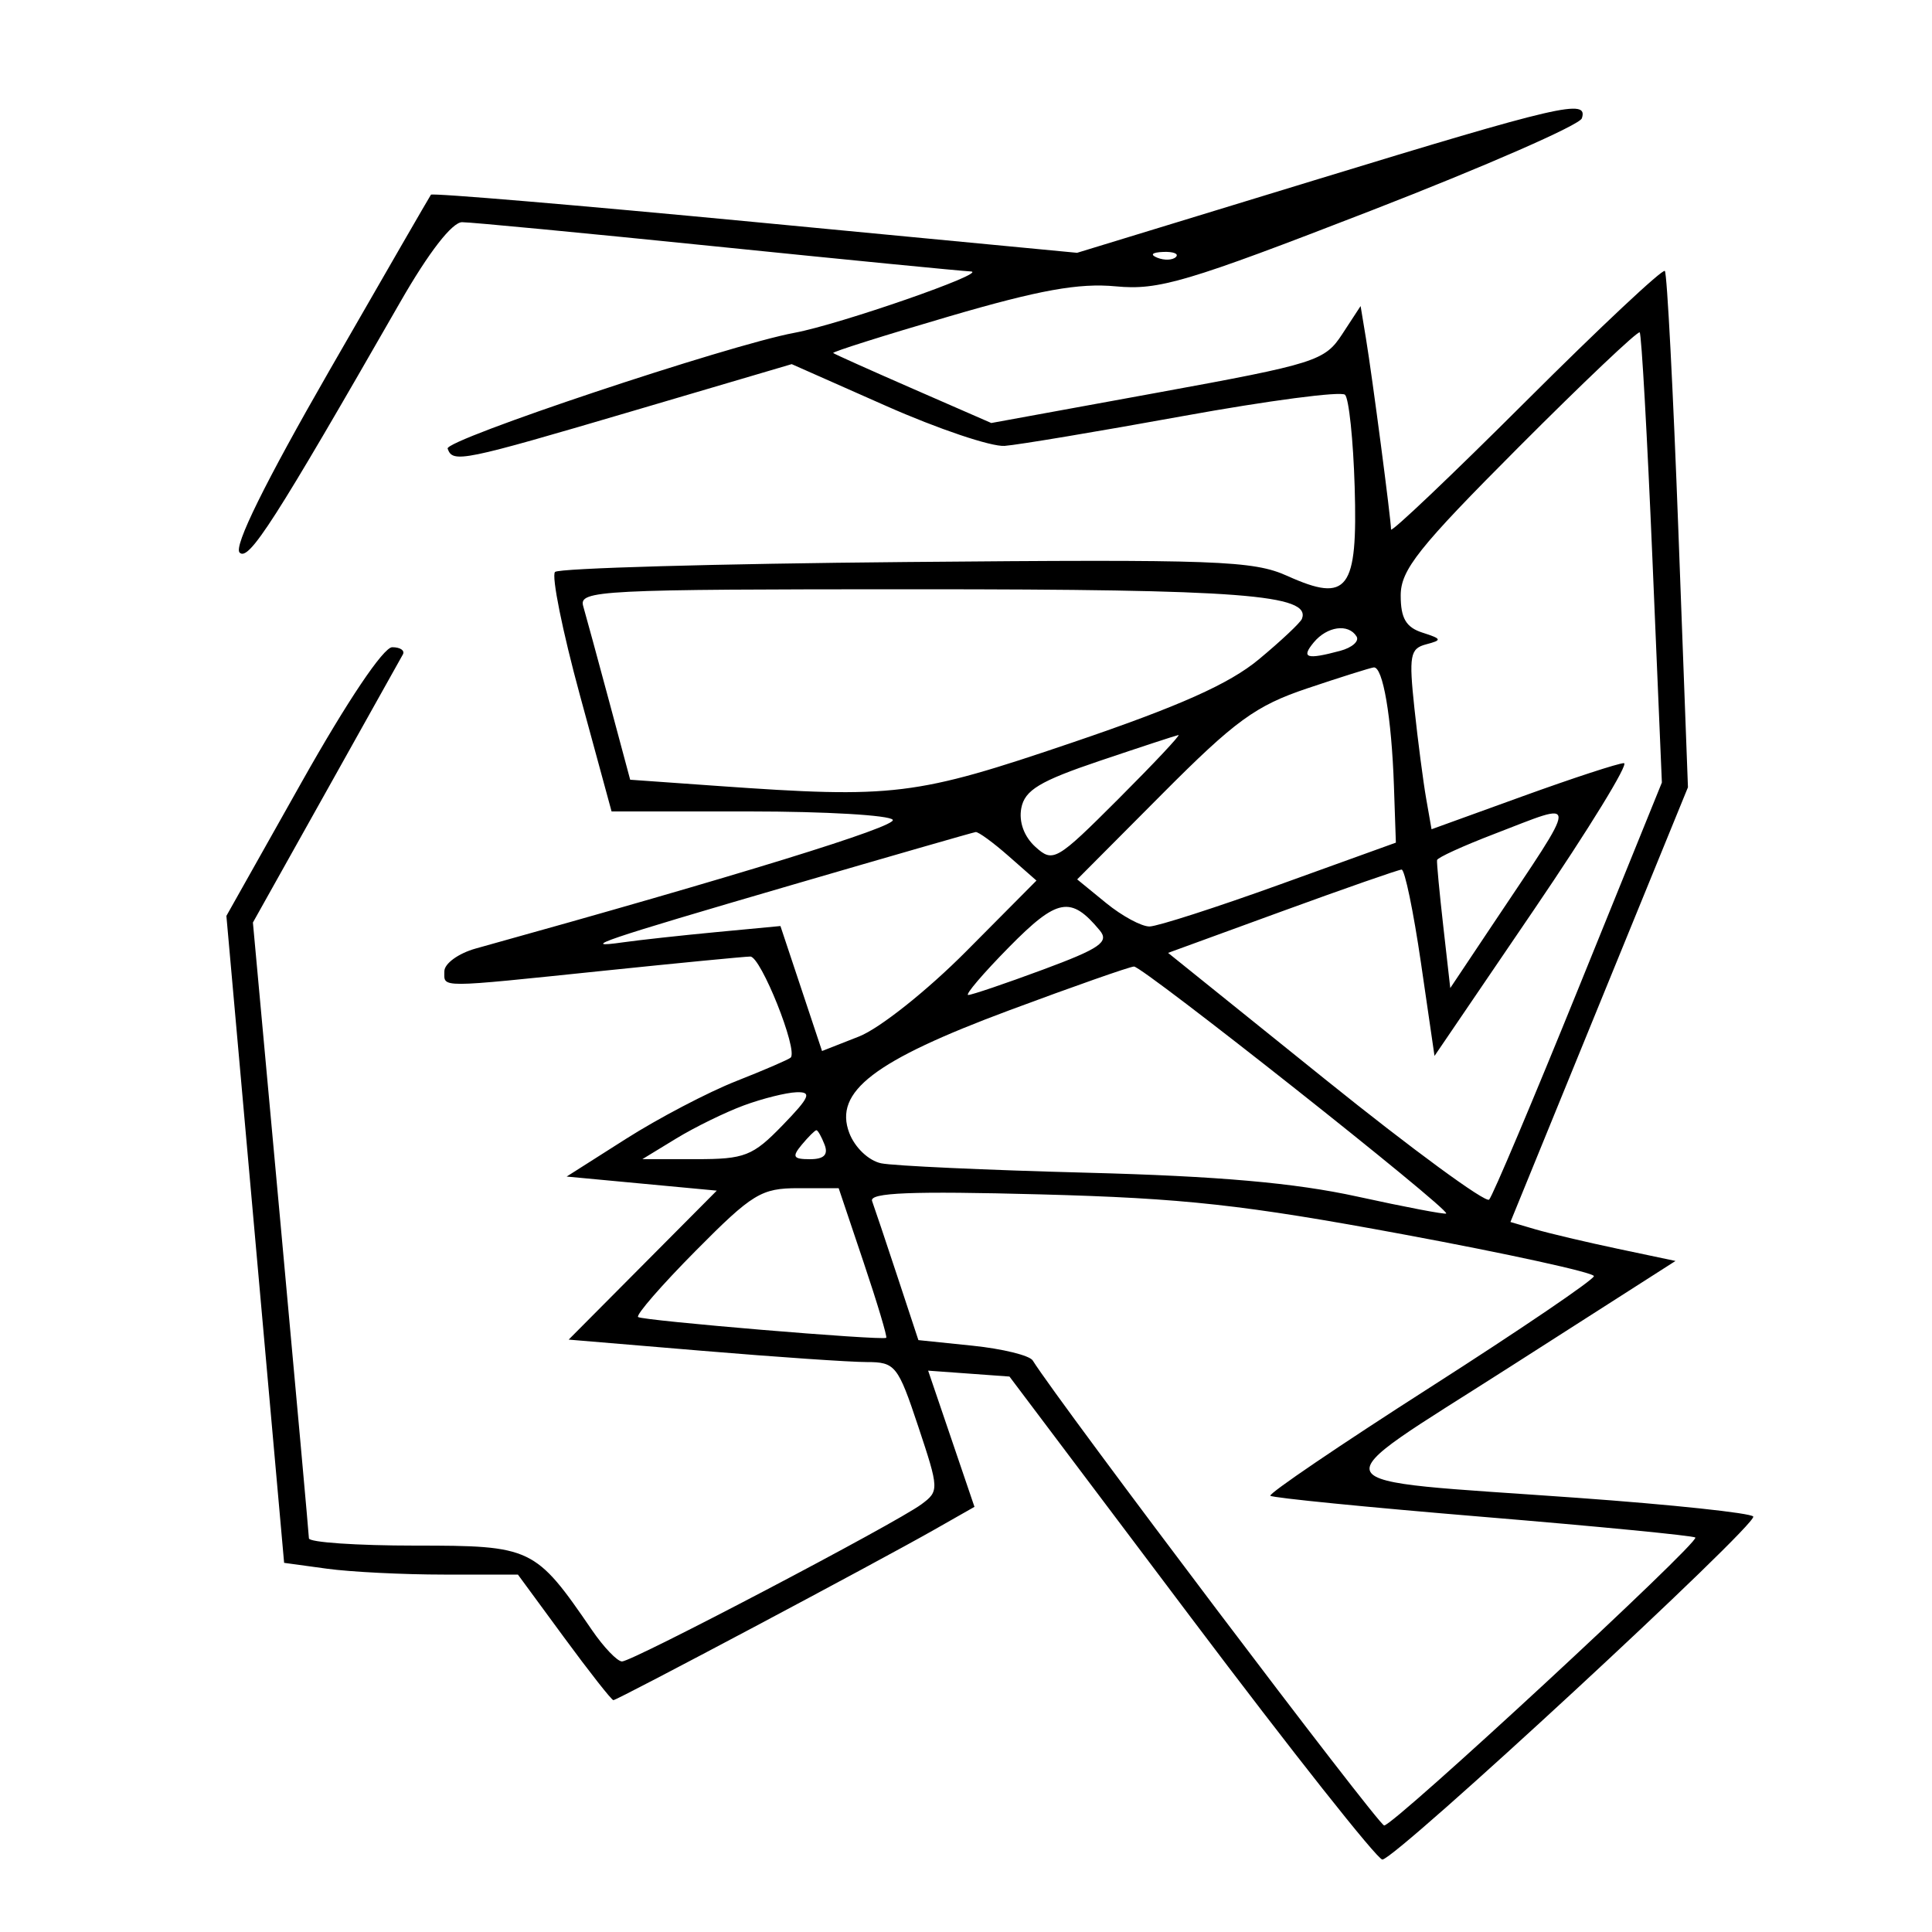 <svg xmlns="http://www.w3.org/2000/svg" width="200" height="200" viewBox="0 0 200 200" version="1.1">
	<path d="M 136 18.680 L 111.500 26.171 78.178 22.991 C 59.852 21.241, 44.746 19.965, 44.611 20.155 C 44.475 20.345, 39.744 28.539, 34.097 38.365 C 27.431 49.962, 24.171 56.571, 24.804 57.204 C 25.744 58.144, 28.391 54.017, 41.445 31.250 C 44.386 26.120, 46.804 23, 47.838 23.001 C 48.752 23.001, 60.525 24.126, 74 25.500 C 87.475 26.874, 99.400 28.044, 100.500 28.101 C 102.410 28.199, 86.947 33.577, 82.243 34.451 C 75.396 35.723, 46.014 45.533, 46.338 46.440 C 46.878 47.957, 47.745 47.780, 65.728 42.479 L 81.957 37.695 91.728 42.021 C 97.103 44.401, 102.625 46.262, 104 46.158 C 105.375 46.055, 113.700 44.663, 122.500 43.065 C 131.300 41.468, 138.831 40.478, 139.235 40.865 C 139.639 41.252, 140.089 45.543, 140.235 50.401 C 140.556 61.098, 139.537 62.448, 133.268 59.621 C 129.730 58.026, 126.028 57.891, 93.764 58.180 C 74.184 58.356, 57.846 58.819, 57.457 59.208 C 57.068 59.598, 58.226 65.336, 60.030 71.958 L 63.310 84 77.596 84 C 85.453 84, 92.123 84.390, 92.418 84.867 C 92.850 85.566, 76.409 90.640, 49.250 98.190 C 47.462 98.687, 46 99.748, 46 100.547 C 46 102.287, 45.126 102.290, 62.500 100.491 C 70.200 99.694, 77.026 99.032, 77.670 99.021 C 78.756 99.001, 82.633 108.700, 81.852 109.481 C 81.658 109.674, 79.120 110.771, 76.210 111.917 C 73.301 113.064, 68.161 115.756, 64.790 117.900 L 58.660 121.797 66.430 122.526 L 74.201 123.254 66.535 130.965 L 58.869 138.676 72.737 139.838 C 80.364 140.477, 88.007 141, 89.721 141 C 92.675 141, 92.952 141.345, 95.055 147.664 C 97.219 154.169, 97.227 154.361, 95.386 155.724 C 92.724 157.696, 65.468 172.001, 64.390 171.993 C 63.901 171.989, 62.500 170.527, 61.278 168.743 C 55.398 160.162, 55.059 160, 42.960 160 C 36.932 160, 31.991 159.662, 31.979 159.250 C 31.968 158.838, 30.659 144.325, 29.070 127 L 26.181 95.500 33.736 82 C 37.890 74.575, 41.476 68.162, 41.704 67.750 C 41.932 67.338, 41.436 67, 40.602 67 C 39.696 67, 35.941 72.589, 31.261 80.906 L 23.436 94.813 26.424 128.299 L 29.412 161.785 33.845 162.392 C 36.284 162.727, 41.730 163, 45.947 163 L 53.614 163 58.387 169.500 C 61.012 173.075, 63.312 176, 63.497 176 C 63.909 176, 90.842 161.693, 96.688 158.369 L 100.877 155.988 98.479 148.938 L 96.081 141.889 100.291 142.194 L 104.500 142.500 123.328 167.500 C 133.683 181.250, 142.581 192.500, 143.102 192.500 C 144.452 192.500, 181.986 157.786, 181.495 156.992 C 181.271 156.630, 173.081 155.759, 163.294 155.055 C 135.538 153.061, 136.210 154.358, 156.280 141.517 L 173.448 130.534 167.474 129.274 C 164.188 128.580, 160.343 127.672, 158.929 127.256 L 156.359 126.500 165.547 104 L 174.736 81.500 173.747 55 C 173.204 40.425, 172.573 28.297, 172.345 28.048 C 172.117 27.800, 165.646 33.869, 157.965 41.535 C 150.284 49.201, 144 55.174, 144 54.809 C 144 53.806, 142.054 38.979, 141.412 35.090 L 140.849 31.681 138.947 34.590 C 137.135 37.363, 136.233 37.648, 119.832 40.645 L 102.619 43.790 94.560 40.271 C 90.127 38.335, 86.389 36.659, 86.253 36.545 C 86.117 36.432, 91.517 34.725, 98.253 32.753 C 107.583 30.021, 111.691 29.280, 115.500 29.642 C 119.959 30.066, 122.817 29.218, 141.918 21.809 C 153.699 17.239, 163.524 12.938, 163.752 12.250 C 164.435 10.193, 161.631 10.842, 136 18.680 M 119.813 26.683 C 120.534 26.972, 121.397 26.936, 121.729 26.604 C 122.061 26.272, 121.471 26.036, 120.417 26.079 C 119.252 26.127, 119.015 26.364, 119.813 26.683 M 157.201 46.299 C 146.822 56.703, 145 58.995, 145 61.648 C 145 64.001, 145.552 64.944, 147.250 65.489 C 149.275 66.140, 149.313 66.261, 147.632 66.702 C 145.968 67.138, 145.836 67.867, 146.422 73.346 C 146.784 76.731, 147.331 80.927, 147.637 82.672 L 148.193 85.844 157.646 82.422 C 162.845 80.540, 167.553 79, 168.108 79 C 168.662 79, 164.477 85.820, 158.808 94.156 L 148.500 109.311 147.094 99.656 C 146.320 94.345, 145.420 90.009, 145.094 90.019 C 144.767 90.030, 139.194 91.974, 132.710 94.340 L 120.919 98.642 137.210 111.754 C 146.169 118.966, 153.795 124.559, 154.155 124.183 C 154.515 123.808, 158.685 113.939, 163.423 102.254 L 172.037 81.008 171.059 57.878 C 170.521 45.156, 169.928 34.594, 169.741 34.408 C 169.554 34.221, 163.911 39.572, 157.201 46.299 M 60.374 62.750 C 60.654 63.712, 61.862 68.149, 63.060 72.609 L 65.236 80.717 74.272 81.359 C 92.566 82.657, 94.746 82.391, 111.016 76.864 C 122.119 73.092, 127.248 70.804, 130.318 68.253 C 132.618 66.342, 134.624 64.456, 134.776 64.061 C 135.739 61.559, 128.459 61, 94.886 61 C 62.006 61, 59.896 61.107, 60.374 62.750 M 136 66.500 C 134.656 68.120, 135.248 68.308, 138.739 67.373 C 139.970 67.043, 140.731 66.374, 140.430 65.886 C 139.589 64.526, 137.384 64.832, 136 66.500 M 135.305 71.267 C 129.983 73.057, 127.870 74.595, 120.309 82.192 L 111.509 91.033 114.504 93.481 C 116.152 94.827, 118.175 95.919, 119 95.909 C 119.825 95.898, 125.900 93.941, 132.500 91.560 L 144.500 87.231 144.300 81.365 C 144.056 74.239, 143.156 68.968, 142.205 69.092 C 141.817 69.143, 138.712 70.121, 135.305 71.267 M 113.833 78.766 C 107.638 80.856, 106.081 81.794, 105.726 83.651 C 105.454 85.078, 106.009 86.603, 107.188 87.671 C 109.015 89.323, 109.356 89.126, 115.786 82.696 C 119.468 79.013, 122.261 76.040, 121.991 76.090 C 121.721 76.139, 118.050 77.343, 113.833 78.766 M 154.670 86.337 C 151.464 87.566, 148.805 88.780, 148.763 89.036 C 148.720 89.291, 149.010 92.376, 149.408 95.891 L 150.131 102.283 154.399 95.891 C 163.622 82.078, 163.598 82.916, 154.670 86.337 M 82 91.603 C 62.343 97.338, 59.718 98.230, 64.500 97.549 C 66.150 97.314, 70.491 96.839, 74.146 96.492 L 80.791 95.863 82.944 102.332 L 85.097 108.801 88.927 107.297 C 91.057 106.460, 95.982 102.545, 100.025 98.475 L 107.294 91.157 104.397 88.610 C 102.804 87.209, 101.275 86.095, 101 86.134 C 100.725 86.173, 92.175 88.634, 82 91.603 M 104.449 98.051 C 101.769 100.773, 99.870 103, 100.230 103 C 100.591 103, 104.070 101.820, 107.963 100.377 C 113.857 98.192, 114.842 97.514, 113.852 96.322 C 110.850 92.705, 109.464 92.960, 104.449 98.051 M 104.500 104.579 C 90.475 109.802, 86.292 113.008, 87.919 117.287 C 88.491 118.791, 89.921 120.152, 91.215 120.424 C 92.472 120.687, 102.050 121.126, 112.500 121.398 C 126.148 121.754, 134.035 122.449, 140.498 123.866 C 145.446 124.950, 149.592 125.741, 149.711 125.623 C 150.127 125.206, 118.261 100.001, 117.386 100.055 C 116.899 100.086, 111.100 102.122, 104.500 104.579 M 77 114.432 C 75.075 115.143, 71.925 116.684, 70 117.858 L 66.500 119.993 72.054 119.996 C 77.091 120, 77.924 119.674, 81 116.500 C 83.845 113.564, 84.079 113.011, 82.446 113.070 C 81.376 113.109, 78.925 113.722, 77 114.432 M 83 118.500 C 81.961 119.752, 82.101 120, 83.846 120 C 85.294 120, 85.760 119.539, 85.362 118.500 C 85.045 117.675, 84.664 117, 84.515 117 C 84.367 117, 83.685 117.675, 83 118.500 M 72.027 129.473 C 68.499 133.033, 65.812 136.122, 66.056 136.338 C 66.476 136.709, 91.231 138.784, 91.741 138.491 C 91.873 138.415, 90.820 134.898, 89.400 130.676 L 86.819 123 82.631 123 C 78.805 123, 77.887 123.560, 72.027 129.473 M 90.279 124.333 C 90.514 124.975, 91.689 128.476, 92.890 132.114 L 95.072 138.728 100.693 139.308 C 103.784 139.627, 106.580 140.314, 106.906 140.834 C 109.770 145.401, 142.684 188.950, 143.288 188.972 C 144.258 189.007, 175.983 159.650, 175.499 159.165 C 175.307 158.974, 165.419 158.011, 153.525 157.025 C 141.630 156.039, 131.722 155.056, 131.507 154.841 C 131.292 154.626, 138.740 149.571, 148.058 143.609 C 157.376 137.647, 165 132.470, 165 132.104 C 165 131.739, 156.113 129.792, 145.250 127.777 C 128.738 124.715, 122.578 124.037, 107.675 123.641 C 94.348 123.286, 89.958 123.461, 90.279 124.333" stroke="none" fill="black" fill-rule="evenodd"/>
</svg>